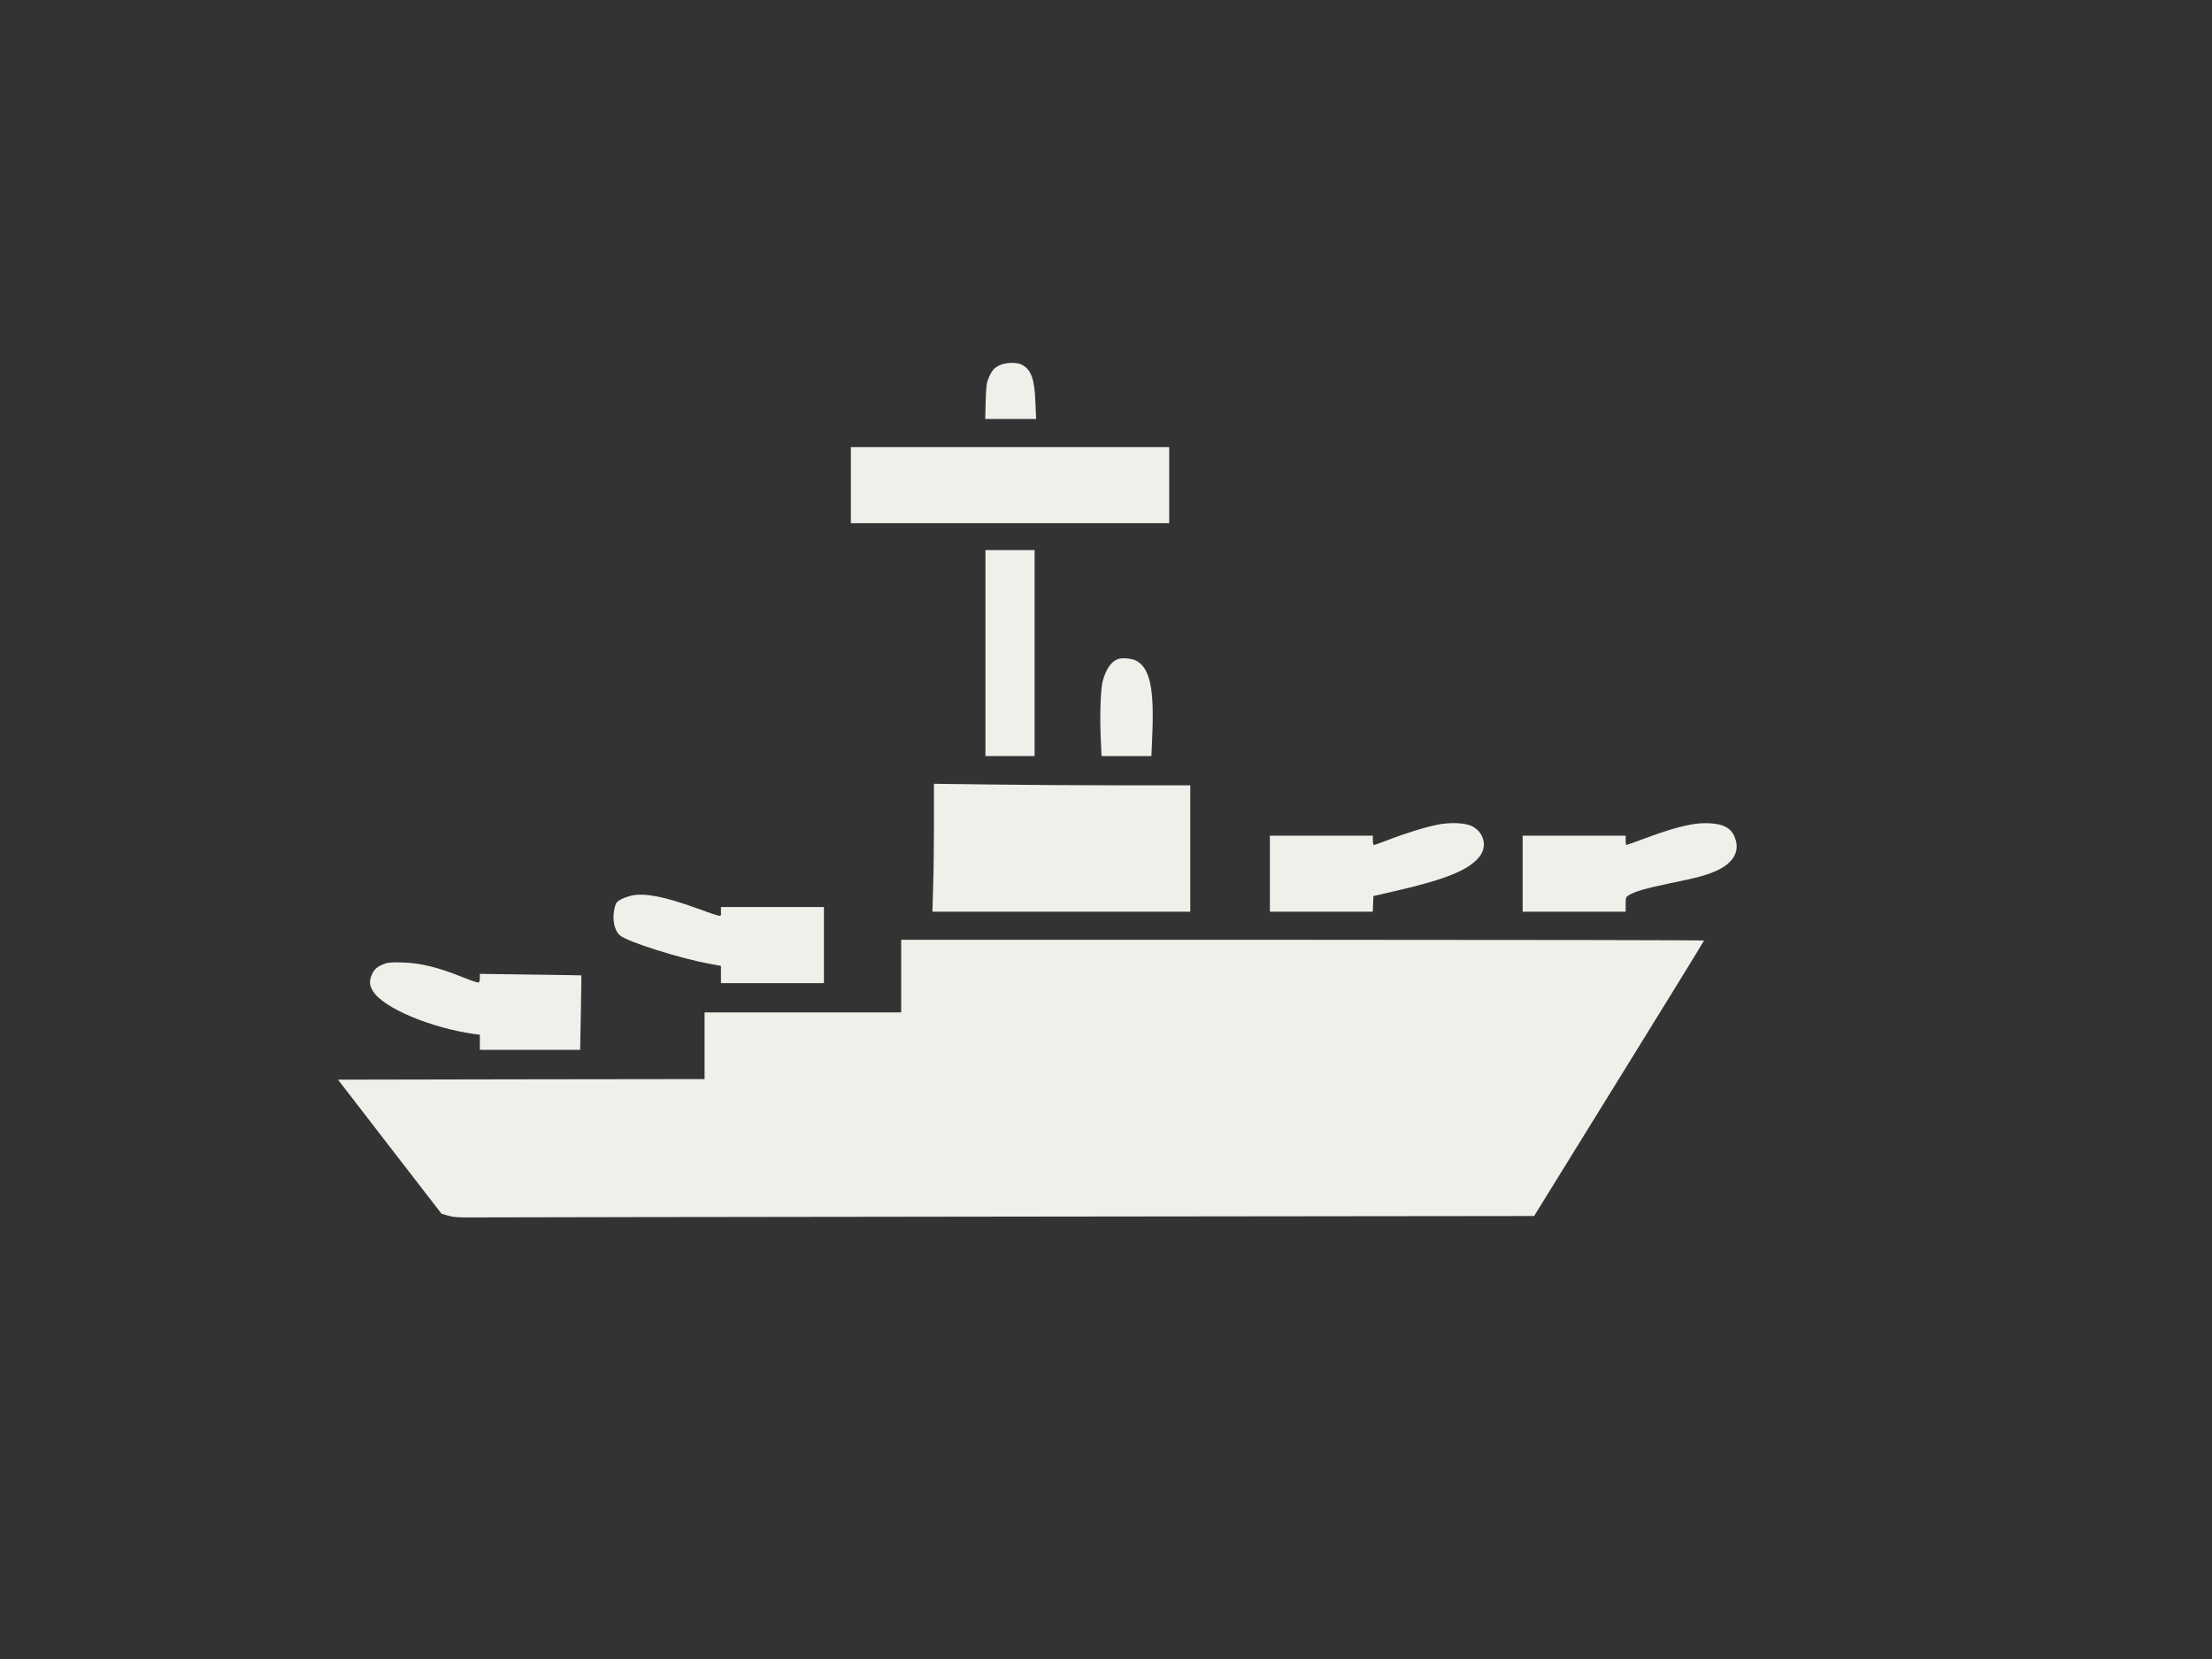 <svg width="140" height="105" viewBox="0 0 140 105" fill="none" xmlns="http://www.w3.org/2000/svg">
<rect x="0" y="0" width="140" height="105" fill="#333333" stroke="none"/>
<path d="M63.296 23.104C62.926 23.274 62.792 23.422 62.585 23.889C62.444 24.207 62.415 24.422 62.385 25.385L62.355 26.519H63.963H65.578L65.533 25.459C65.481 23.985 65.259 23.378 64.659 23.074C64.37 22.919 63.659 22.933 63.296 23.104Z" fill="#F0EFEA"/>
<path d="M53.852 30.704V33.111H63.926H74V30.704V28.296H63.926H53.852V30.704Z" fill="#F0EFEA"/>
<path d="M62.37 41.333V47.852H63.926H65.481V41.333V34.815H63.926H62.37V41.333Z" fill="#F0EFEA"/>
<path d="M70.785 41.704C70.355 41.837 70.015 42.318 69.8 43.074C69.659 43.563 69.6 45.244 69.666 46.689L69.718 47.852H71.296H72.874L72.926 46.607C73.059 43.63 72.792 42.326 71.955 41.837C71.689 41.681 71.074 41.615 70.785 41.704Z" fill="#F0EFEA"/>
<path d="M59.111 52.044C59.111 53.385 59.089 55.207 59.059 56.089L59.015 57.704H67.17H75.333V53.704V49.704H70.837C68.355 49.704 64.711 49.681 62.726 49.652L59.111 49.607V52.044Z" fill="#F0EFEA"/>
<path d="M91.03 52.185C90.289 52.326 88.971 52.726 87.897 53.148C87.415 53.333 86.993 53.481 86.956 53.481C86.919 53.481 86.889 53.348 86.889 53.185V52.889H83.63H80.371V55.296V57.704H83.63H86.882L86.904 57.207L86.926 56.711L88.408 56.37C91.467 55.667 92.904 55.081 93.593 54.274C94.148 53.63 93.971 52.733 93.193 52.304C92.785 52.081 91.852 52.03 91.03 52.185Z" fill="#F0EFEA"/>
<path d="M107.037 52.185C106.193 52.341 105.408 52.578 104.134 53.052C103.497 53.289 102.956 53.481 102.934 53.481C102.911 53.481 102.889 53.348 102.889 53.185V52.889H99.63H96.371V55.296V57.704H99.63H102.889V57.237C102.889 56.8 102.904 56.763 103.111 56.644C103.504 56.415 104.141 56.23 105.622 55.919C107.482 55.541 108.067 55.378 108.711 55.074C109.682 54.607 110.082 53.933 109.852 53.163C109.719 52.718 109.526 52.481 109.141 52.296C108.711 52.089 107.808 52.037 107.037 52.185Z" fill="#F0EFEA"/>
<path d="M40.045 56.667C39.845 56.704 39.526 56.807 39.341 56.904C39.045 57.059 38.985 57.126 38.911 57.415C38.726 58.126 38.859 58.867 39.237 59.2C39.682 59.6 43.059 60.667 44.948 61.007L45.63 61.133V61.674V62.222H48.889H52.148V59.815V57.407H48.889H45.63V57.711C45.63 58.067 45.793 58.089 44.074 57.474C42.067 56.755 40.889 56.519 40.045 56.667Z" fill="#F0EFEA"/>
<path d="M57.037 61.778V64.074H50.815H44.593V66.185V68.296L32.993 68.311L21.393 68.333L24.667 72.578L27.941 76.815L28.363 76.941C28.689 77.037 29.044 77.066 30.037 77.052C30.733 77.044 46.104 77.022 64.2 77L97.096 76.963L102.474 68.266C105.43 63.489 107.852 59.555 107.852 59.526C107.852 59.504 96.422 59.481 82.445 59.481H57.037V61.778Z" fill="#F0EFEA"/>
<path d="M24.356 60.992C23.904 61.156 23.696 61.326 23.548 61.652C23.356 62.089 23.37 62.363 23.622 62.755C24.289 63.807 27.274 65.059 30.022 65.444L30.37 65.489V65.97V66.444H33.541H36.719L36.763 64.089C36.785 62.8 36.8 61.733 36.793 61.733C36.785 61.726 35.334 61.704 33.578 61.681L30.37 61.637V61.889C30.37 62.022 30.334 62.163 30.296 62.185C30.252 62.207 29.808 62.059 29.296 61.852C27.77 61.237 26.652 60.956 25.556 60.919C24.882 60.896 24.556 60.911 24.356 60.992Z" fill="#F0EFEA"/>
</svg>
